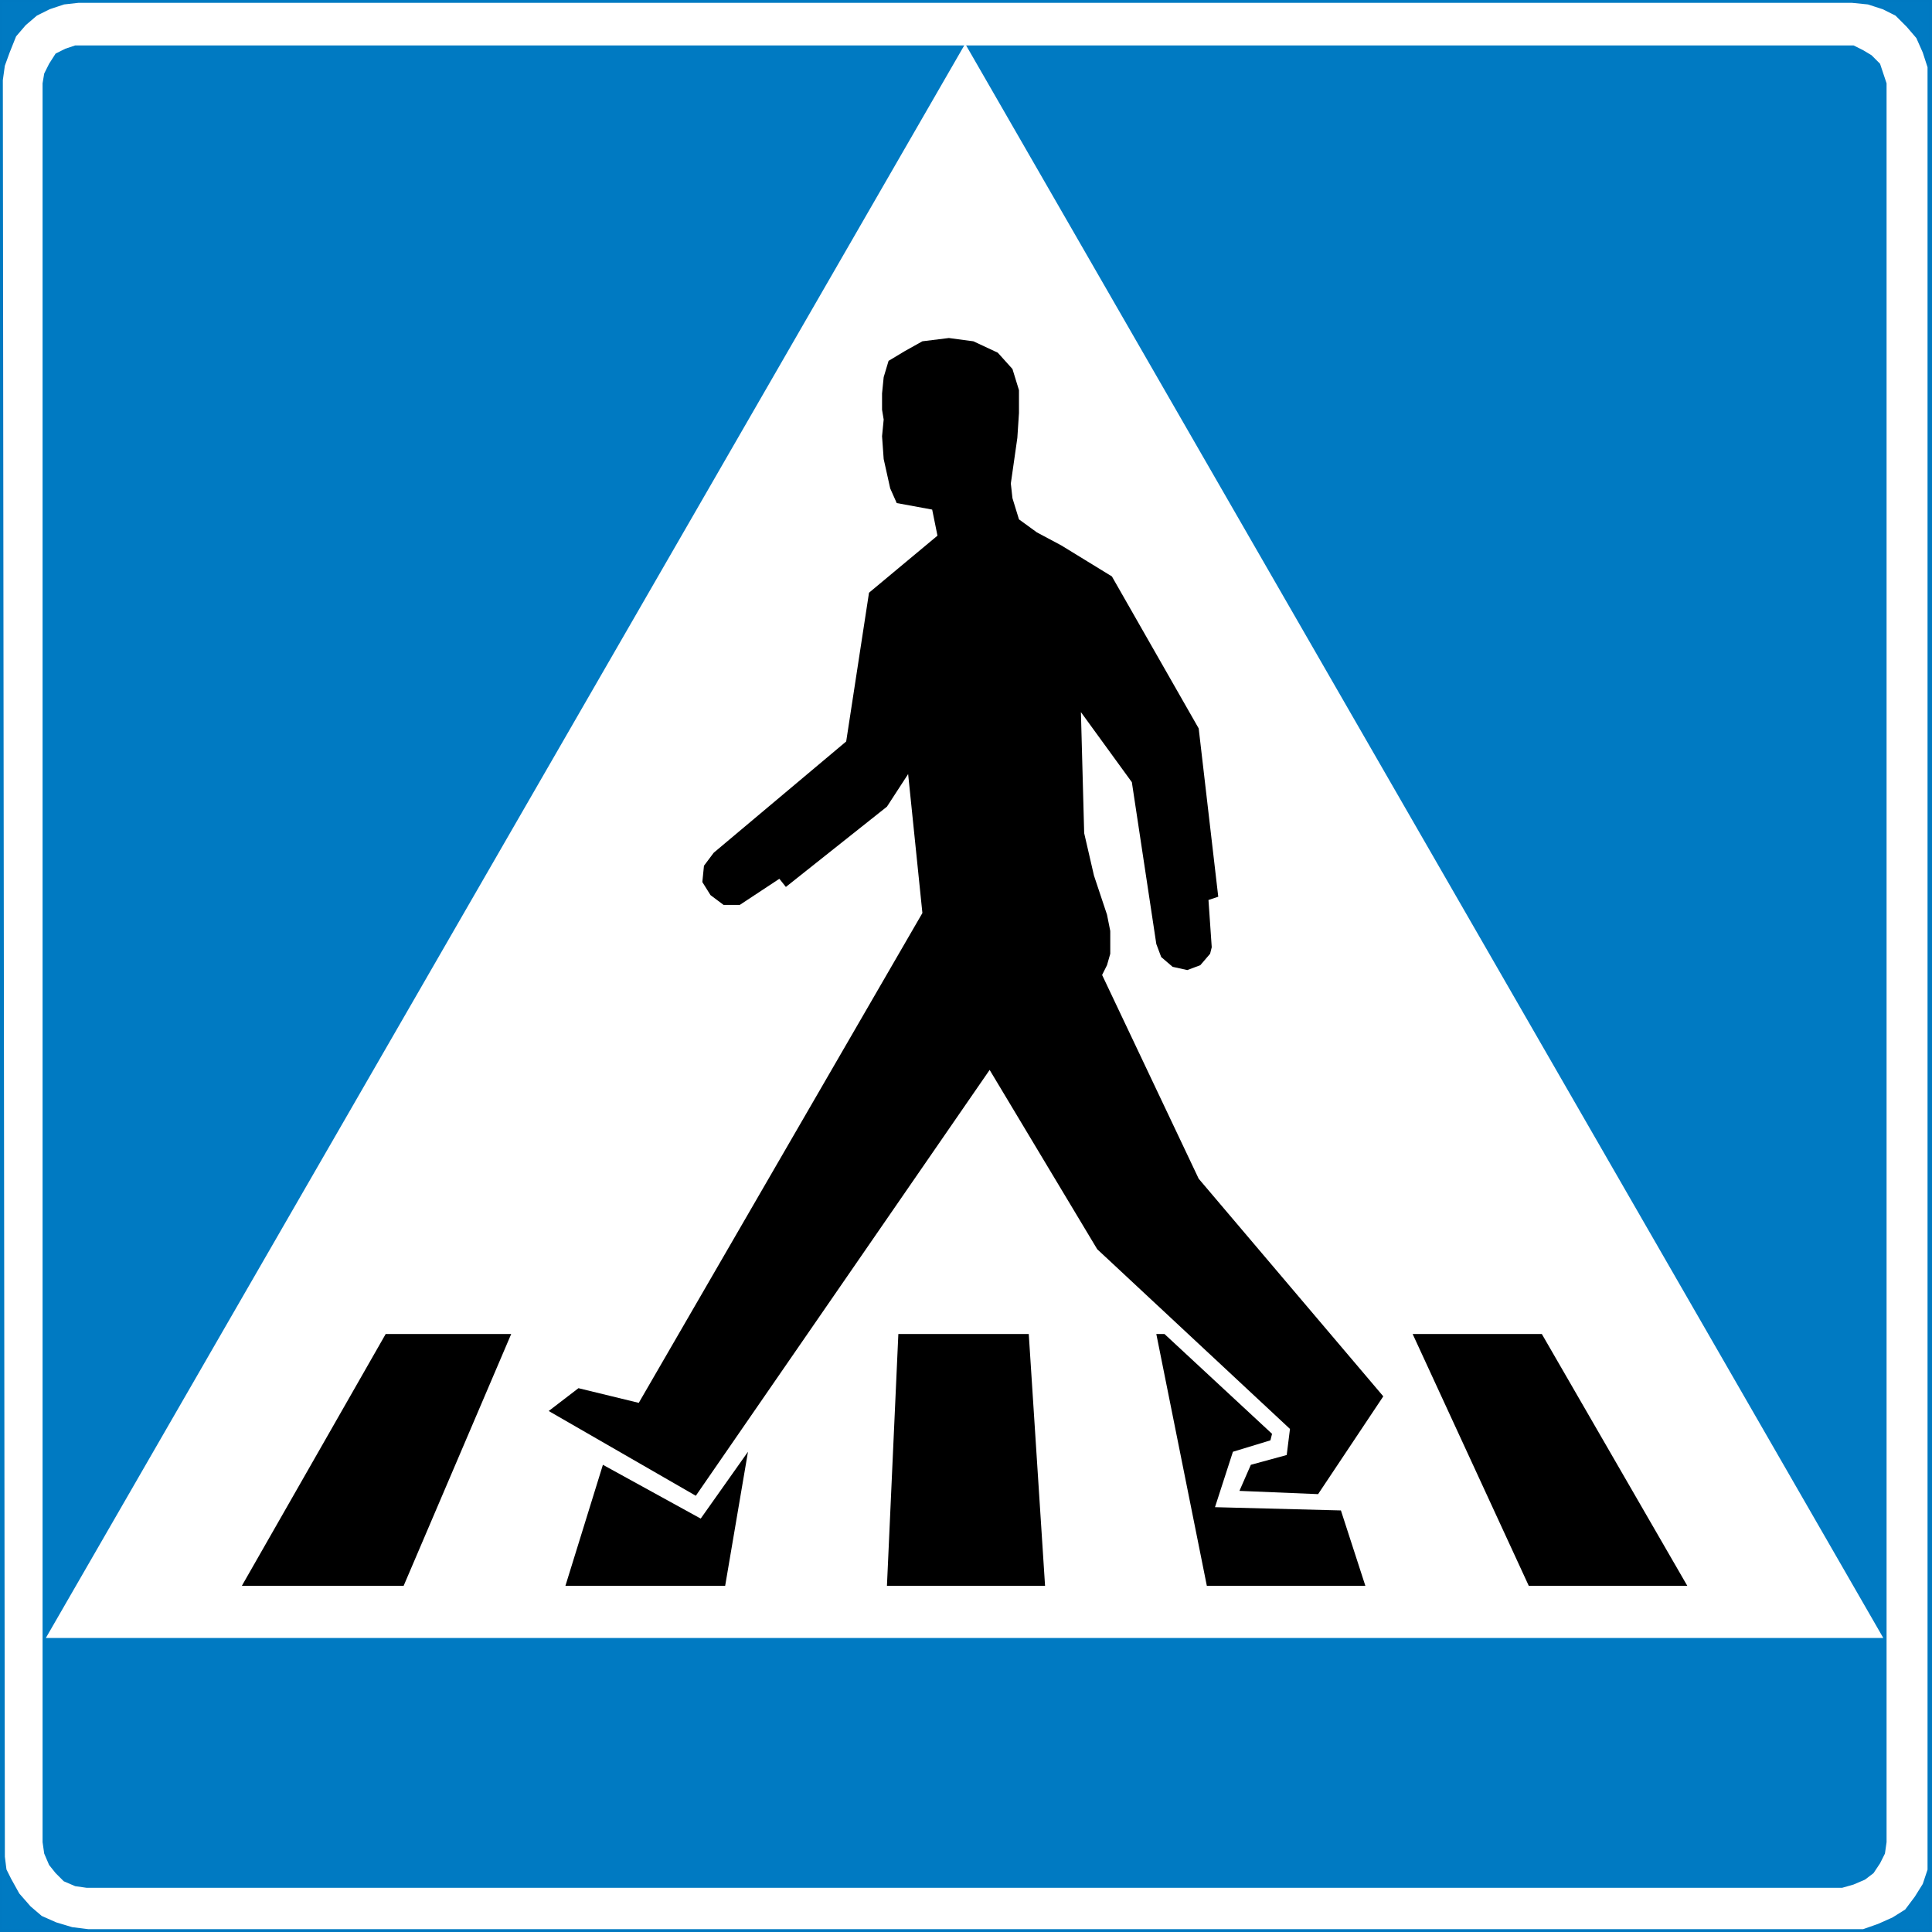 <?xml version="1.0" encoding="UTF-8" standalone="no"?>
<!-- Generator: Adobe Illustrator 15.1.0, SVG Export Plug-In . SVG Version: 6.00 Build 0)  -->

<svg
   xmlns:dc="http://purl.org/dc/elements/1.1/"
   xmlns:cc="http://creativecommons.org/ns#"
   xmlns:rdf="http://www.w3.org/1999/02/22-rdf-syntax-ns#"
   xmlns:svg="http://www.w3.org/2000/svg"
   xmlns="http://www.w3.org/2000/svg"
   xmlns:sodipodi="http://sodipodi.sourceforge.net/DTD/sodipodi-0.dtd"
   xmlns:inkscape="http://www.inkscape.org/namespaces/inkscape"
   version="1.1"
   id="Layer_1"
   x="0px"
   y="0px"
   width="341.348"
   height="341.348"
   viewBox="0 0 341.348 341.348"
   xml:space="preserve"
   sodipodi:docname="511.svg"
   inkscape:version="0.92.5 (2060ec1f9f, 2020-04-08)"><rect x="0" y="0" width="341.348" height="341.348" fill="#333333" stroke="none"/><defs
   id="defs374" /><sodipodi:namedview
   pagecolor="#ffffff"
   bordercolor="#666666"
   borderopacity="1"
   objecttolerance="10"
   gridtolerance="10"
   guidetolerance="10"
   inkscape:pageopacity="0"
   inkscape:pageshadow="2"
   inkscape:window-width="640"
   inkscape:window-height="480"
   id="namedview372"
   showgrid="false"
   inkscape:zoom="0.28028504"
   inkscape:cx="159.80602"
   inkscape:cy="140.234"
   inkscape:window-x="0"
   inkscape:window-y="0"
   inkscape:window-maximized="0"
   inkscape:current-layer="Layer_1" />
<g
   id="g369"
   transform="translate(-137.694,-219.886)">
	
		<rect
   x="137.944"
   y="220.136"
   style="clip-rule:evenodd;fill:#007ac2;fill-rule:evenodd;stroke:#0079c1;stroke-width:0.5;stroke-miterlimit:10"
   width="340.848"
   height="340.848"
   id="rect347" />
	
		<polygon
   style="clip-rule:evenodd;fill:#ffffff;fill-rule:evenodd;stroke:#0079c1;stroke-width:0.5;stroke-miterlimit:10"
   points="139.168,229.064 140.32,226.184 142.048,224.168 144.064,222.44 146.368,221.288 148.96,220.424 151.552,220.136 464.896,220.136 467.776,220.424 470.44,221.288 472.744,222.44 474.76,224.456 476.488,226.472 477.64,229.064 478.504,231.728 478.504,234.32 478.504,547.376 478.504,550.256 477.64,552.848 476.2,555.152 474.472,557.456 472.168,558.896 469.576,560.048 466.912,560.984 464.032,560.984 153.28,560.984 150.4,560.624 147.52,559.76 144.928,558.608 142.912,556.88 140.896,554.576 139.456,551.984 138.592,550.256 138.304,547.952 137.944,234.032 138.304,231.44 "
   id="polygon349" />
	<polygon
   style="clip-rule:evenodd;fill:#007ac2;fill-rule:evenodd"
   points="146.368,231.152 147.52,229.352 149.248,228.488 150.976,227.912 463.168,227.912 465.184,227.912 466.912,228.776 468.352,229.64 469.864,231.152 470.44,232.88 471.016,234.608 471.016,545.36 470.728,547.376 469.864,549.104 468.712,550.832 467.2,551.984 465.184,552.848 463.168,553.424 152.992,553.424 150.976,553.136 148.96,552.272 147.52,550.832 146.368,549.392 145.504,547.376 145.216,545.36 145.216,234.608 145.504,232.88 "
   id="polygon351" />
	<polygon
   style="clip-rule:evenodd;fill:#ffffff;fill-rule:evenodd"
   points="470.44,509.288 145.792,509.288 308.224,227.624 "
   id="polygon353" />
	<g
   id="g367">
		<polygon
   style="clip-rule:evenodd;fill-rule:evenodd"
   points="228.016,455.576 209.008,500.072 180.424,500.072 205.84,455.576 "
   id="polygon355" />
		<polygon
   style="clip-rule:evenodd;fill-rule:evenodd"
   points="261.496,488.192 269.848,476.384 265.816,500.072 237.592,500.072 244.216,478.688 "
   id="polygon357" />
		<polygon
   style="clip-rule:evenodd;fill-rule:evenodd"
   points="319.456,455.576 322.336,500.072 294.4,500.072 296.416,455.576 "
   id="polygon359" />
		<polygon
   style="clip-rule:evenodd;fill-rule:evenodd"
   points="343.432,455.576 362.44,473.216 362.152,474.368 355.528,476.384 352.36,486.176 374.608,486.752 378.928,500.072 350.92,500.072 341.992,455.576 "
   id="polygon361" />
		<polygon
   style="clip-rule:evenodd;fill-rule:evenodd"
   points="410.104,455.576 435.808,500.072 407.8,500.072 387.28,455.576 "
   id="polygon363" />
		<polygon
   style="clip-rule:evenodd;fill-rule:evenodd"
   points="234.64,469.184 260.632,484.16 312.544,408.92 331.552,440.6 365.608,472.352 365.032,476.96 358.696,478.688 356.68,483.296 370.576,483.872 382.096,466.592 349.48,428.144 332.416,392.144 333.28,390.416 333.856,388.4 333.856,384.368 333.28,381.488 330.976,374.576 329.248,367.088 328.672,345.704 337.672,358.088 341.992,386.672 342.856,388.976 344.872,390.704 347.464,391.28 349.768,390.416 351.496,388.4 351.784,387.248 351.208,378.896 352.936,378.32 349.48,348.584 334.144,321.728 325.216,316.256 320.896,313.952 317.728,311.648 316.576,307.904 316.288,305.312 316.864,301.28 317.44,297.248 317.728,292.856 317.728,288.824 316.576,285.08 313.984,282.2 309.664,280.184 305.344,279.608 300.664,280.184 297.568,281.912 294.688,283.64 293.824,286.52 293.536,289.4 293.536,292.28 293.824,294.008 293.536,296.96 293.824,300.992 294.976,306.176 296.128,308.768 302.392,309.92 303.328,314.528 291.232,324.608 287.2,350.888 263.8,370.544 262.072,372.848 261.784,375.728 263.224,378.032 265.528,379.76 268.408,379.76 275.392,375.152 276.544,376.592 294.4,362.408 298.144,356.648 300.664,381.2 250.552,467.744 239.896,465.152 "
   id="polygon365" />
	</g>
</g>
</svg>